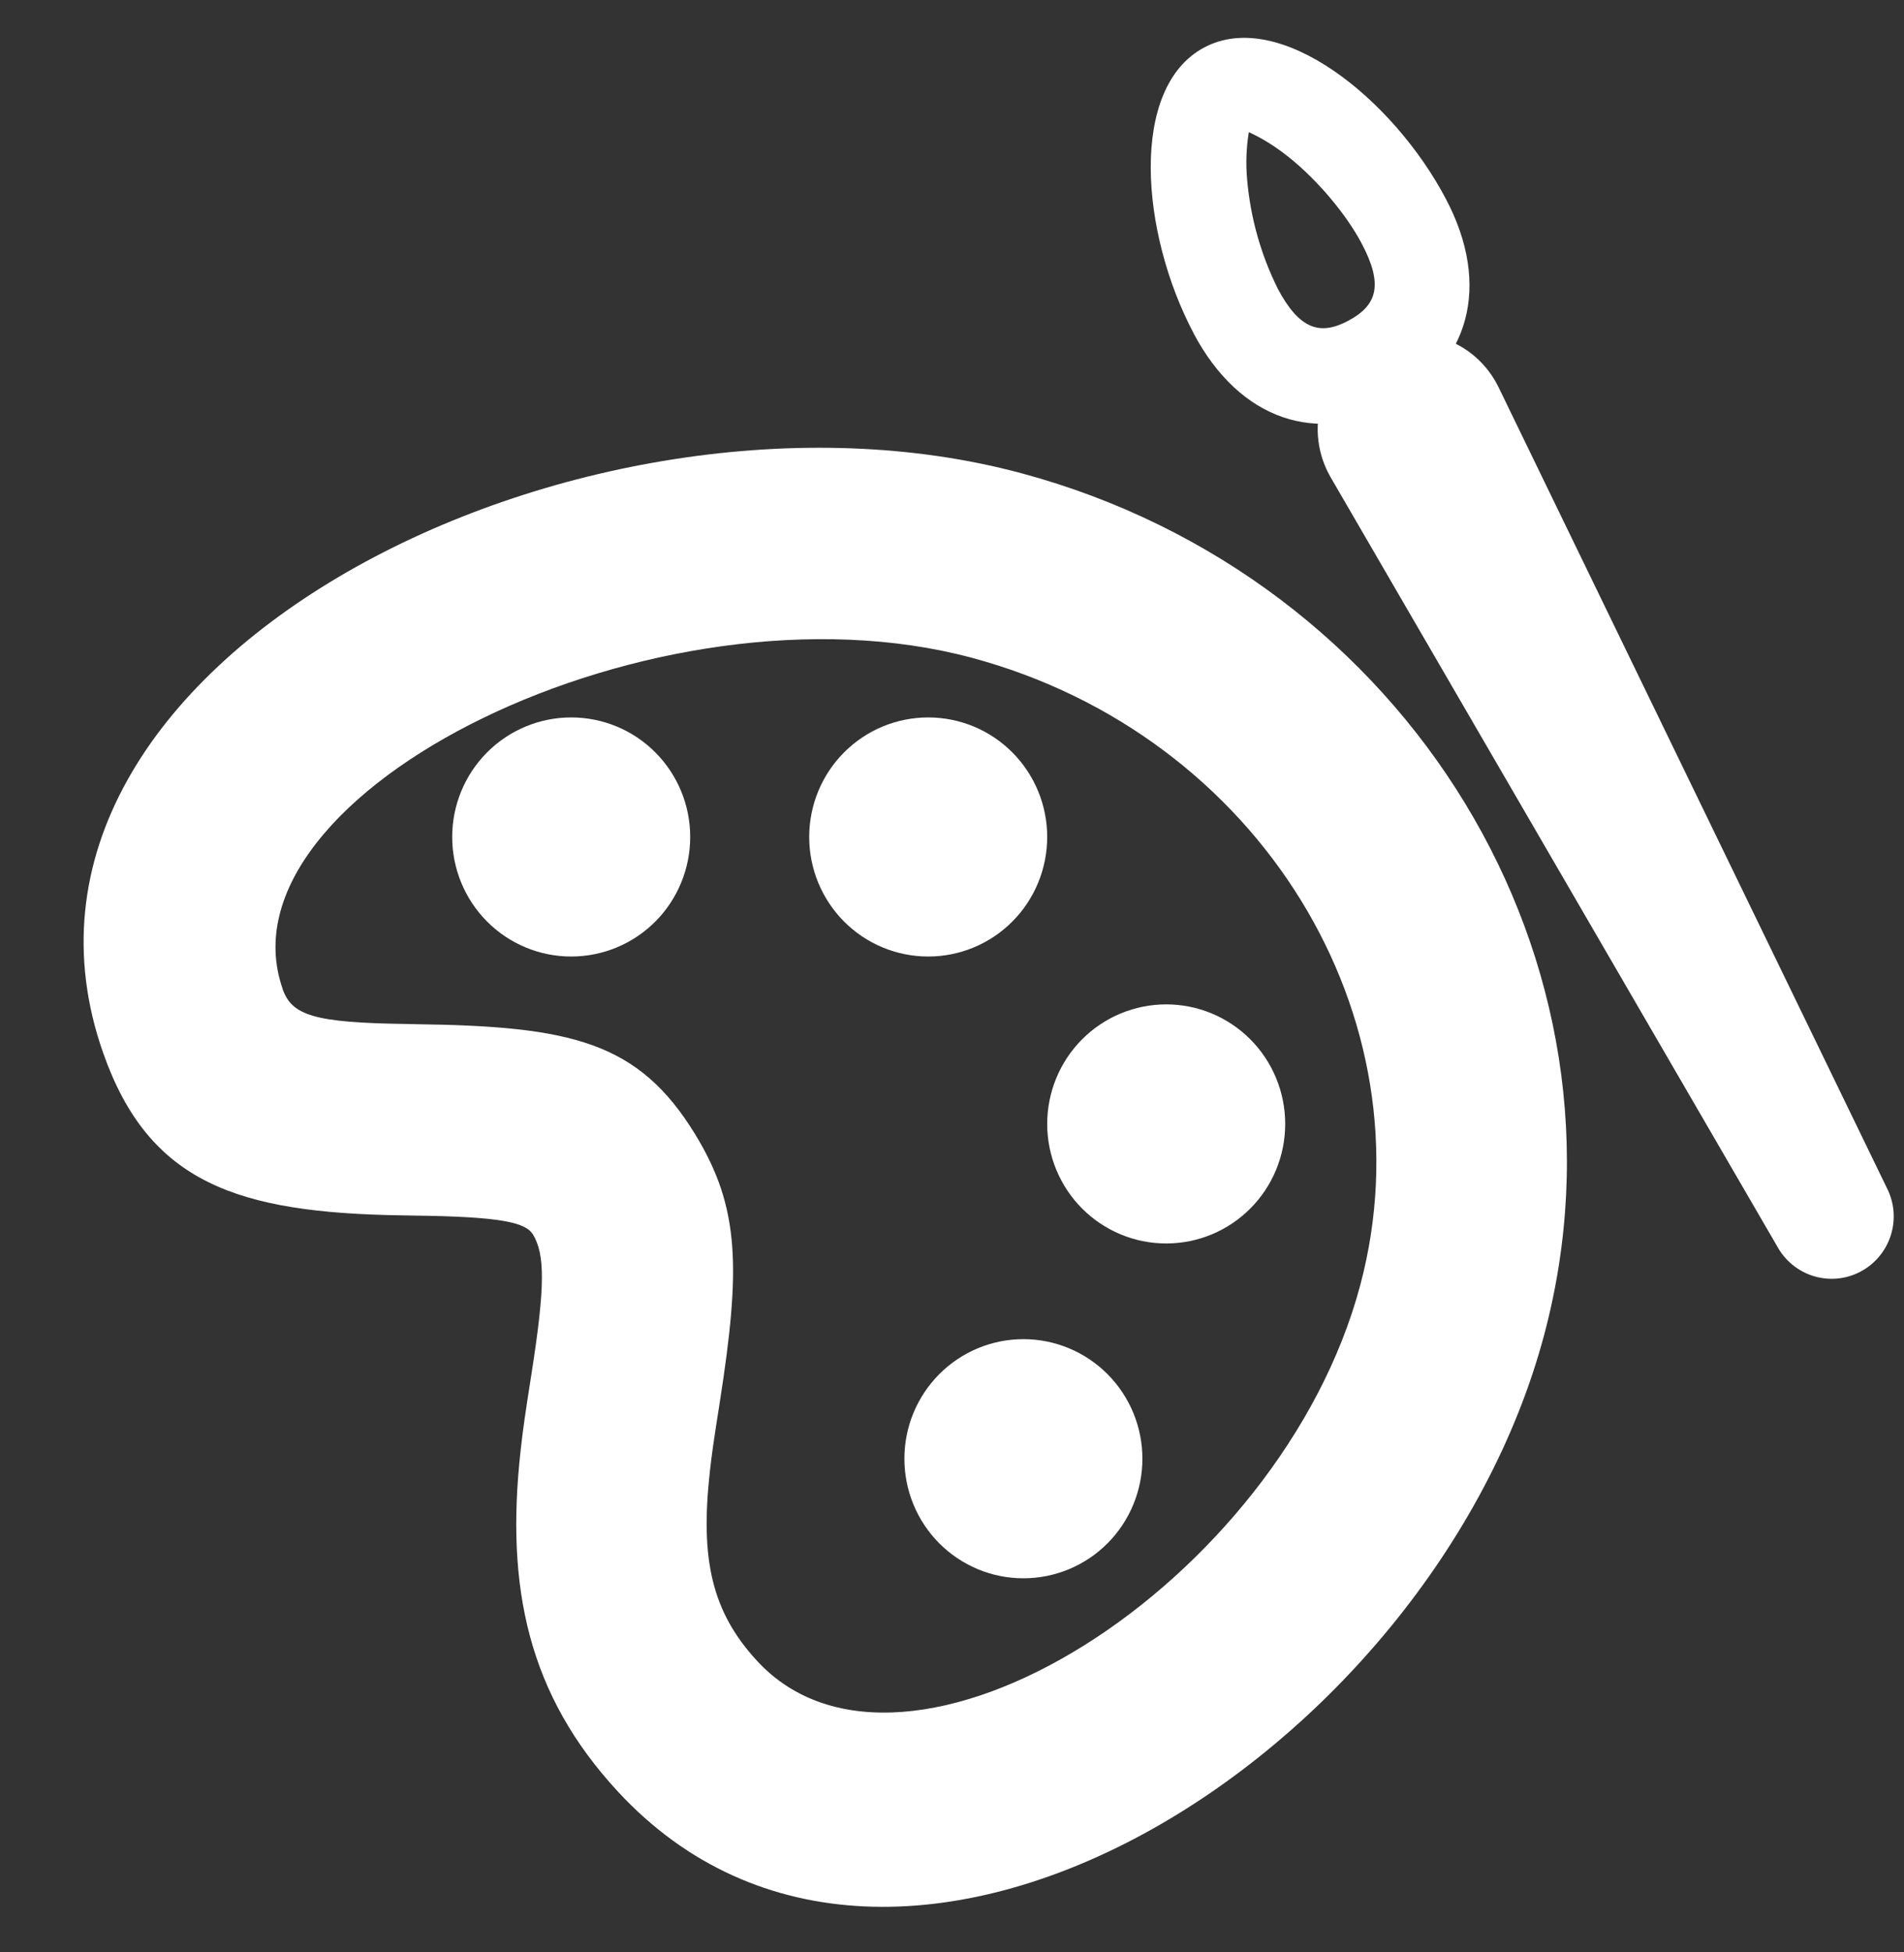 <svg width="40" height="41" viewBox="0 0 40 41" fill="none" xmlns="http://www.w3.org/2000/svg">
<rect x="0" y="0" width="40" height="41" fill="#333333" stroke="none"/>
<path fill-rule="evenodd" clip-rule="evenodd" d="M32.44 28.034C34.528 20.208 29.584 12.125 21.462 9.939C12.29 7.468 -0.728 13.884 2.168 22.114C3.128 24.836 4.976 25.473 8.462 25.523L8.68 25.527C10.522 25.549 11.04 25.67 11.196 25.923C11.45 26.341 11.454 27.005 11.168 28.835C11.032 29.699 10.988 30 10.936 30.473C10.618 33.347 11.102 35.589 12.976 37.618C18.832 43.951 30.082 36.868 32.44 28.034V28.034ZM5.94 20.772C4.482 16.634 13.812 12.036 20.426 13.816C26.46 15.441 30.078 21.357 28.576 26.991C26.9 33.275 19.012 38.24 15.908 34.882C14.948 33.845 14.71 32.736 14.912 30.914C14.954 30.525 14.994 30.256 15.12 29.456C15.558 26.65 15.552 25.368 14.604 23.82C13.416 21.877 12.004 21.55 8.73 21.508L8.518 21.503C6.59 21.477 6.132 21.319 5.938 20.772H5.94Z" fill="white"/>
<path d="M12 20.087C11.337 20.087 10.701 19.823 10.232 19.352C9.763 18.881 9.5 18.242 9.5 17.576C9.5 16.91 9.763 16.272 10.232 15.801C10.701 15.33 11.337 15.066 12 15.066C12.663 15.066 13.299 15.33 13.768 15.801C14.237 16.272 14.5 16.91 14.5 17.576C14.5 18.242 14.237 18.881 13.768 19.352C13.299 19.823 12.663 20.087 12 20.087V20.087Z" fill="white"/>
<path d="M19.5 20.087C18.837 20.087 18.201 19.823 17.732 19.352C17.263 18.881 17 18.242 17 17.576C17 16.91 17.263 16.272 17.732 15.801C18.201 15.33 18.837 15.066 19.5 15.066C20.163 15.066 20.799 15.33 21.268 15.801C21.737 16.272 22 16.91 22 17.576C22 18.242 21.737 18.881 21.268 19.352C20.799 19.823 20.163 20.087 19.5 20.087Z" fill="white"/>
<path d="M24.5 26.113C23.837 26.113 23.201 25.849 22.732 25.378C22.263 24.907 22 24.268 22 23.603C22 22.937 22.263 22.298 22.732 21.827C23.201 21.356 23.837 21.092 24.5 21.092C25.163 21.092 25.799 21.356 26.268 21.827C26.737 22.298 27 22.937 27 23.603C27 24.268 26.737 24.907 26.268 25.378C25.799 25.849 25.163 26.113 24.5 26.113Z" fill="white"/>
<path d="M21.5 33.144C20.837 33.144 20.201 32.88 19.732 32.409C19.263 31.938 19 31.299 19 30.633C19 29.967 19.263 29.329 19.732 28.858C20.201 28.387 20.837 28.122 21.5 28.122C22.163 28.122 22.799 28.387 23.268 28.858C23.737 29.329 24 29.967 24 30.633C24 31.299 23.737 31.938 23.268 32.409C22.799 32.88 22.163 33.144 21.5 33.144V33.144Z" fill="white"/>
<path d="M28.74 7.242C28.977 7.114 29.238 7.036 29.505 7.011C29.773 6.987 30.043 7.018 30.299 7.101C30.555 7.184 30.792 7.318 30.995 7.495C31.198 7.672 31.364 7.889 31.482 8.131L39.668 25.005C39.805 25.308 39.821 25.652 39.714 25.967C39.607 26.282 39.385 26.545 39.092 26.701C38.8 26.858 38.459 26.896 38.139 26.809C37.819 26.722 37.544 26.515 37.37 26.232L27.954 10.022C27.819 9.788 27.732 9.53 27.698 9.262C27.664 8.995 27.685 8.723 27.759 8.463C27.832 8.203 27.957 7.961 28.126 7.752C28.295 7.542 28.505 7.368 28.742 7.242H28.74Z" fill="white"/>
<path fill-rule="evenodd" clip-rule="evenodd" d="M25.074 6.998C26.048 8.836 27.686 9.351 29.27 8.505C30.852 7.661 31.346 6.008 30.372 4.17C29.26 2.065 26.876 0.157 25.296 0.998C23.716 1.842 23.96 4.893 25.076 6.998H25.074ZM26.84 6.054C26.486 5.34 26.269 4.565 26.2 3.77C26.17 3.438 26.182 3.103 26.236 2.774L26.272 2.792C26.372 2.84 26.682 2.985 27.078 3.302C27.682 3.786 28.282 4.5 28.606 5.112C29.064 5.976 28.934 6.41 28.33 6.733C27.73 7.055 27.298 6.918 26.84 6.056V6.054Z" fill="white"/>
</svg>
